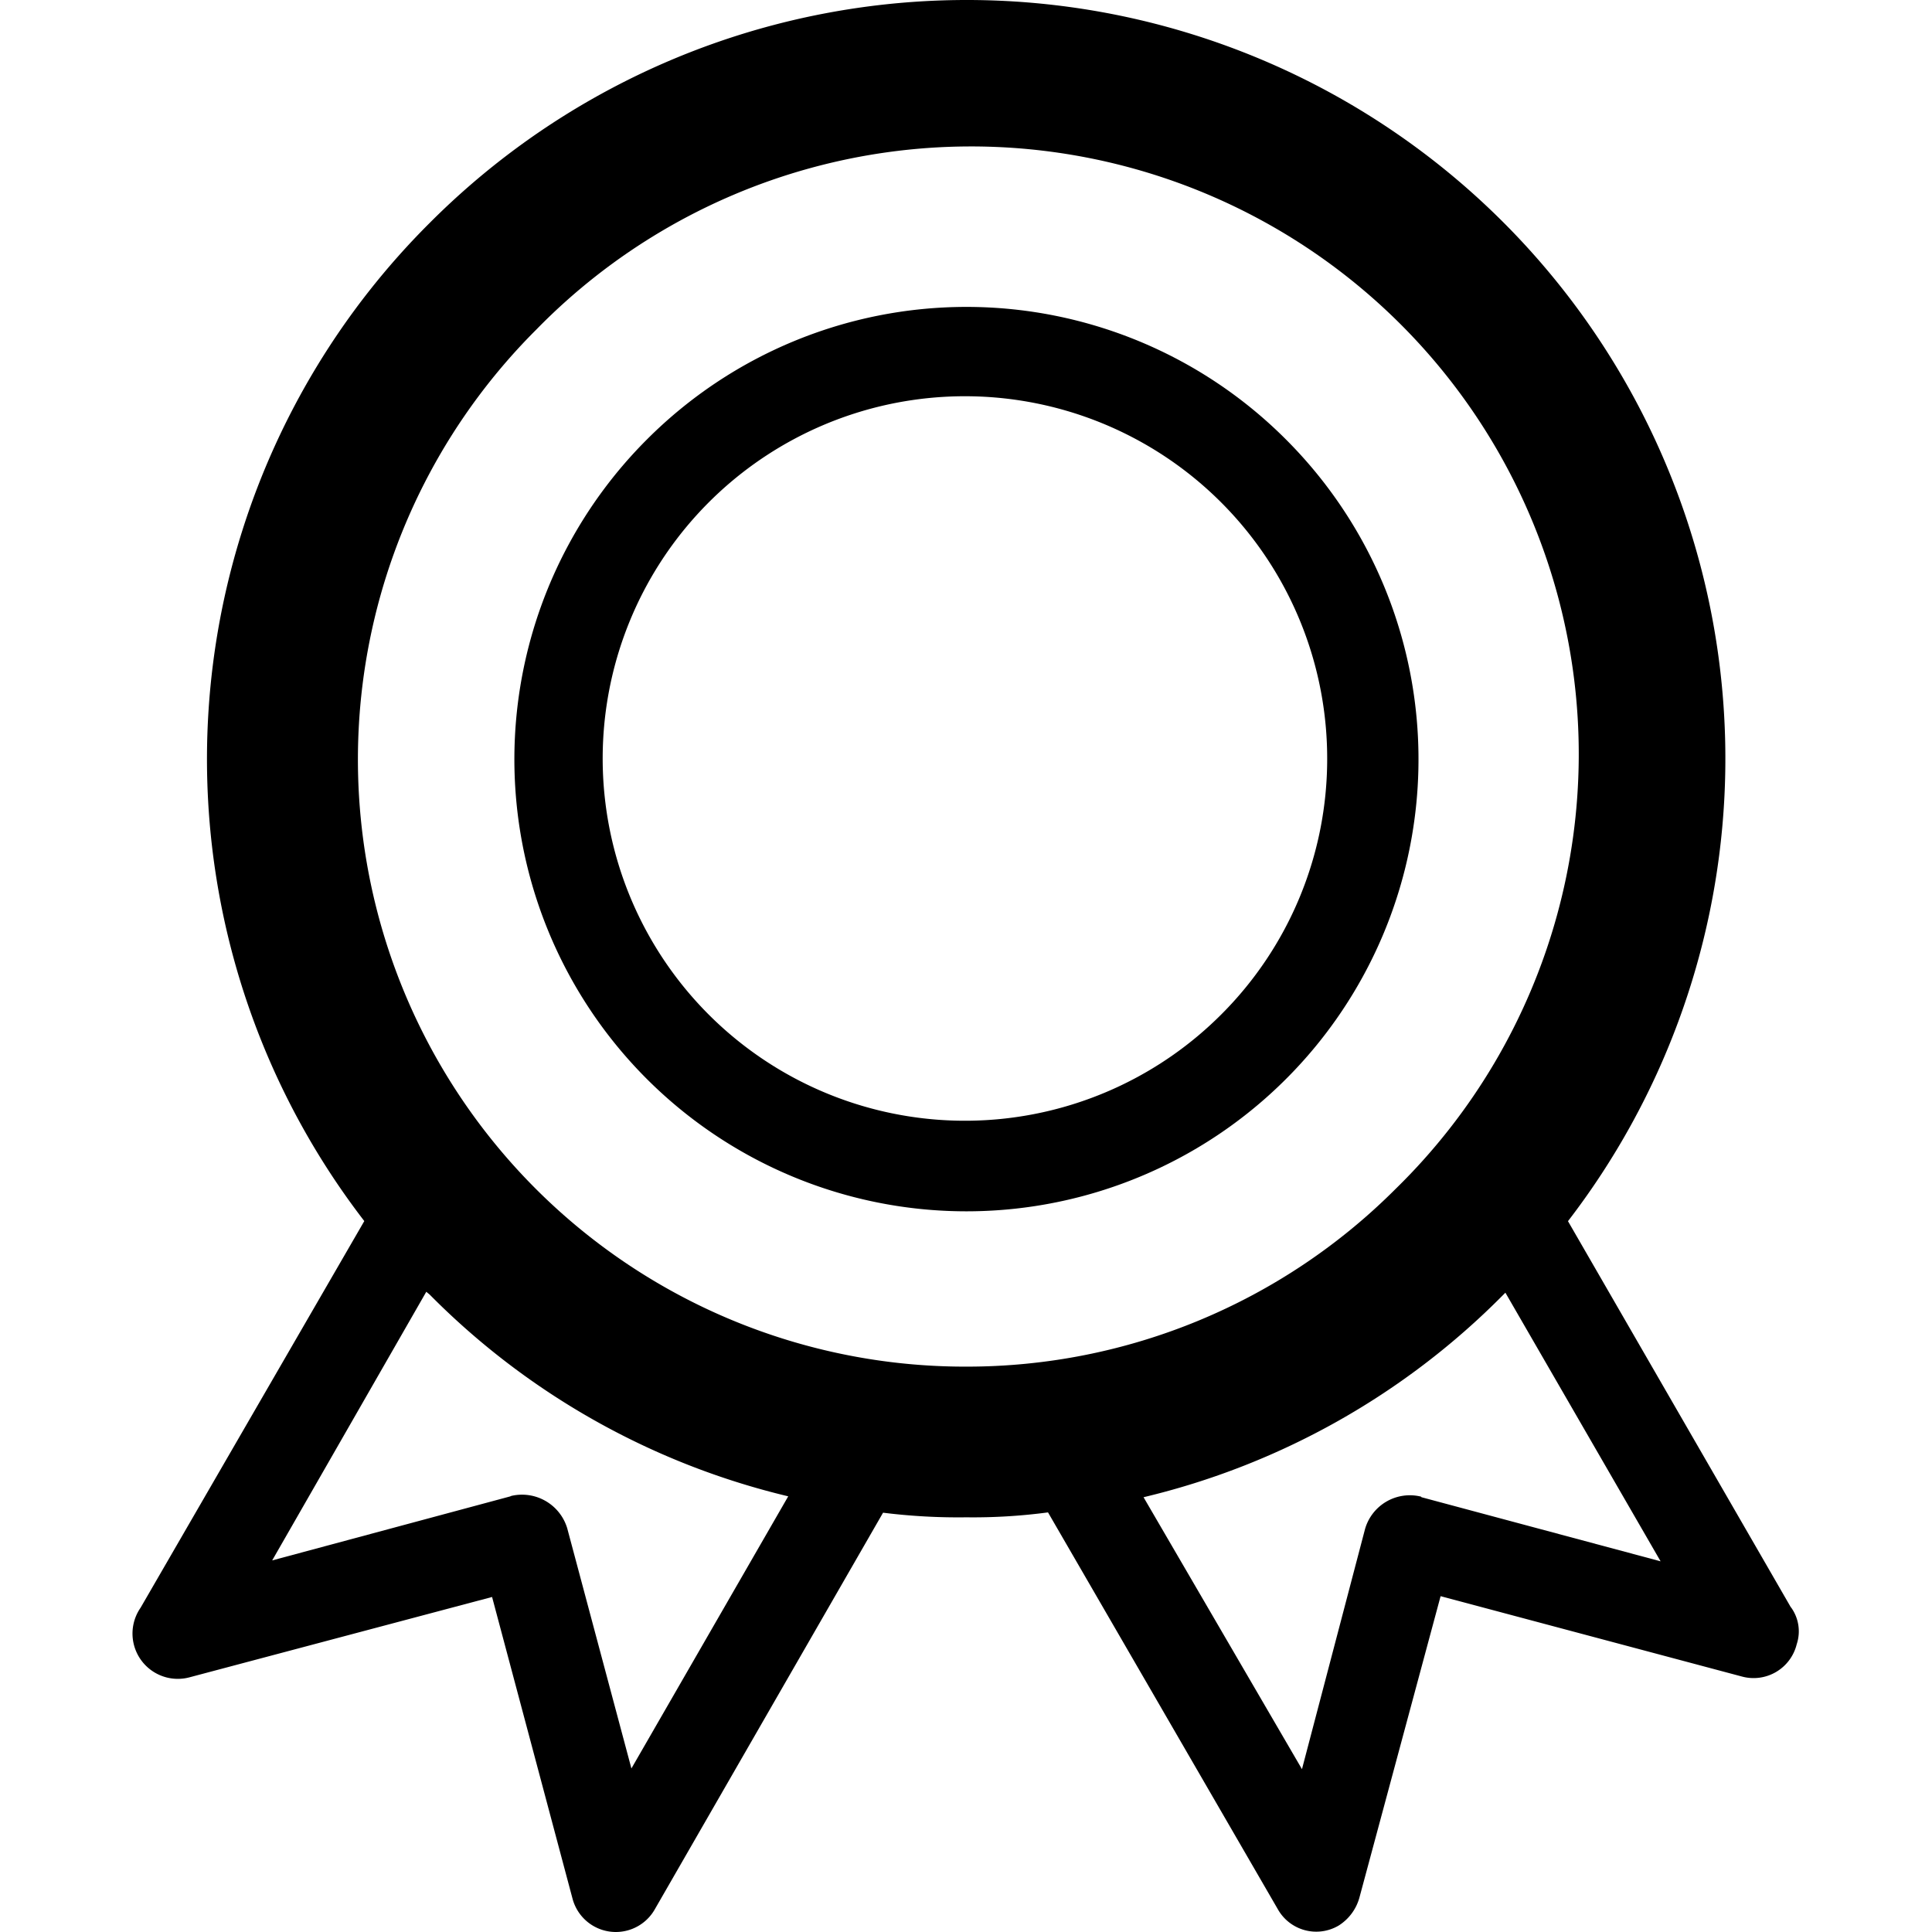 <?xml version="1.0" standalone="no"?><!DOCTYPE svg PUBLIC "-//W3C//DTD SVG 1.1//EN" "http://www.w3.org/Graphics/SVG/1.1/DTD/svg11.dtd"><svg t="1583408876340" class="icon" viewBox="0 0 1024 1024" version="1.1" xmlns="http://www.w3.org/2000/svg" p-id="1182" xmlns:xlink="http://www.w3.org/1999/xlink" width="200" height="200"><defs><style type="text/css"></style></defs><path d="M949.318 852.129l-118.256-204.885A402.05 402.05 0 0 0 227.694 118.206a401.145 401.145 0 0 0-34.609 528.985L74.51 852.129a24.013 24.013 0 0 0 25.877 36.898l160.426-42.596 42.596 159.734A23.747 23.747 0 0 0 347.122 1011.863l120.918-210.103A320.852 320.852 0 0 0 512.18 804.209a300.246 300.246 0 0 0 43.288-2.609L677.238 1011.863a23.374 23.374 0 0 0 32.266 8.732 25.504 25.504 0 0 0 11.022-14.855l43.022-159.734 159.734 42.596a23.534 23.534 0 0 0 29.018-17.145 21.617 21.617 0 0 0-3.195-19.754zM334.663 937.321l-34.023-127.308a25.025 25.025 0 0 0-29.657-17.145l-0.586 0.266-126.136 33.917 81.677-142.376 1.757 1.438a397.045 397.045 0 0 0 190.083 106.968L334.663 937.321zM512.18 724.343A321.81 321.81 0 0 1 284.347 174.592a322.076 322.076 0 1 1 455.454 455.454A321.065 321.065 0 0 1 512.18 724.343z m241.251 69.218l-0.266-0.319a24.705 24.705 0 0 0-29.657 17.145l-33.438 127.308L606.104 793.56a397.897 397.897 0 0 0 190.349-106.968l1.438-1.438 82.263 142.376-126.722-33.97zM681.391 232.735a239.228 239.228 0 0 0-338.316 0 239.601 239.601 0 1 0 338.316 0z m-34.023 304.878a192 192 0 1 1 56.067-135.454 191.361 191.361 0 0 1-56.067 135.454z" p-id="1183"></path></svg>